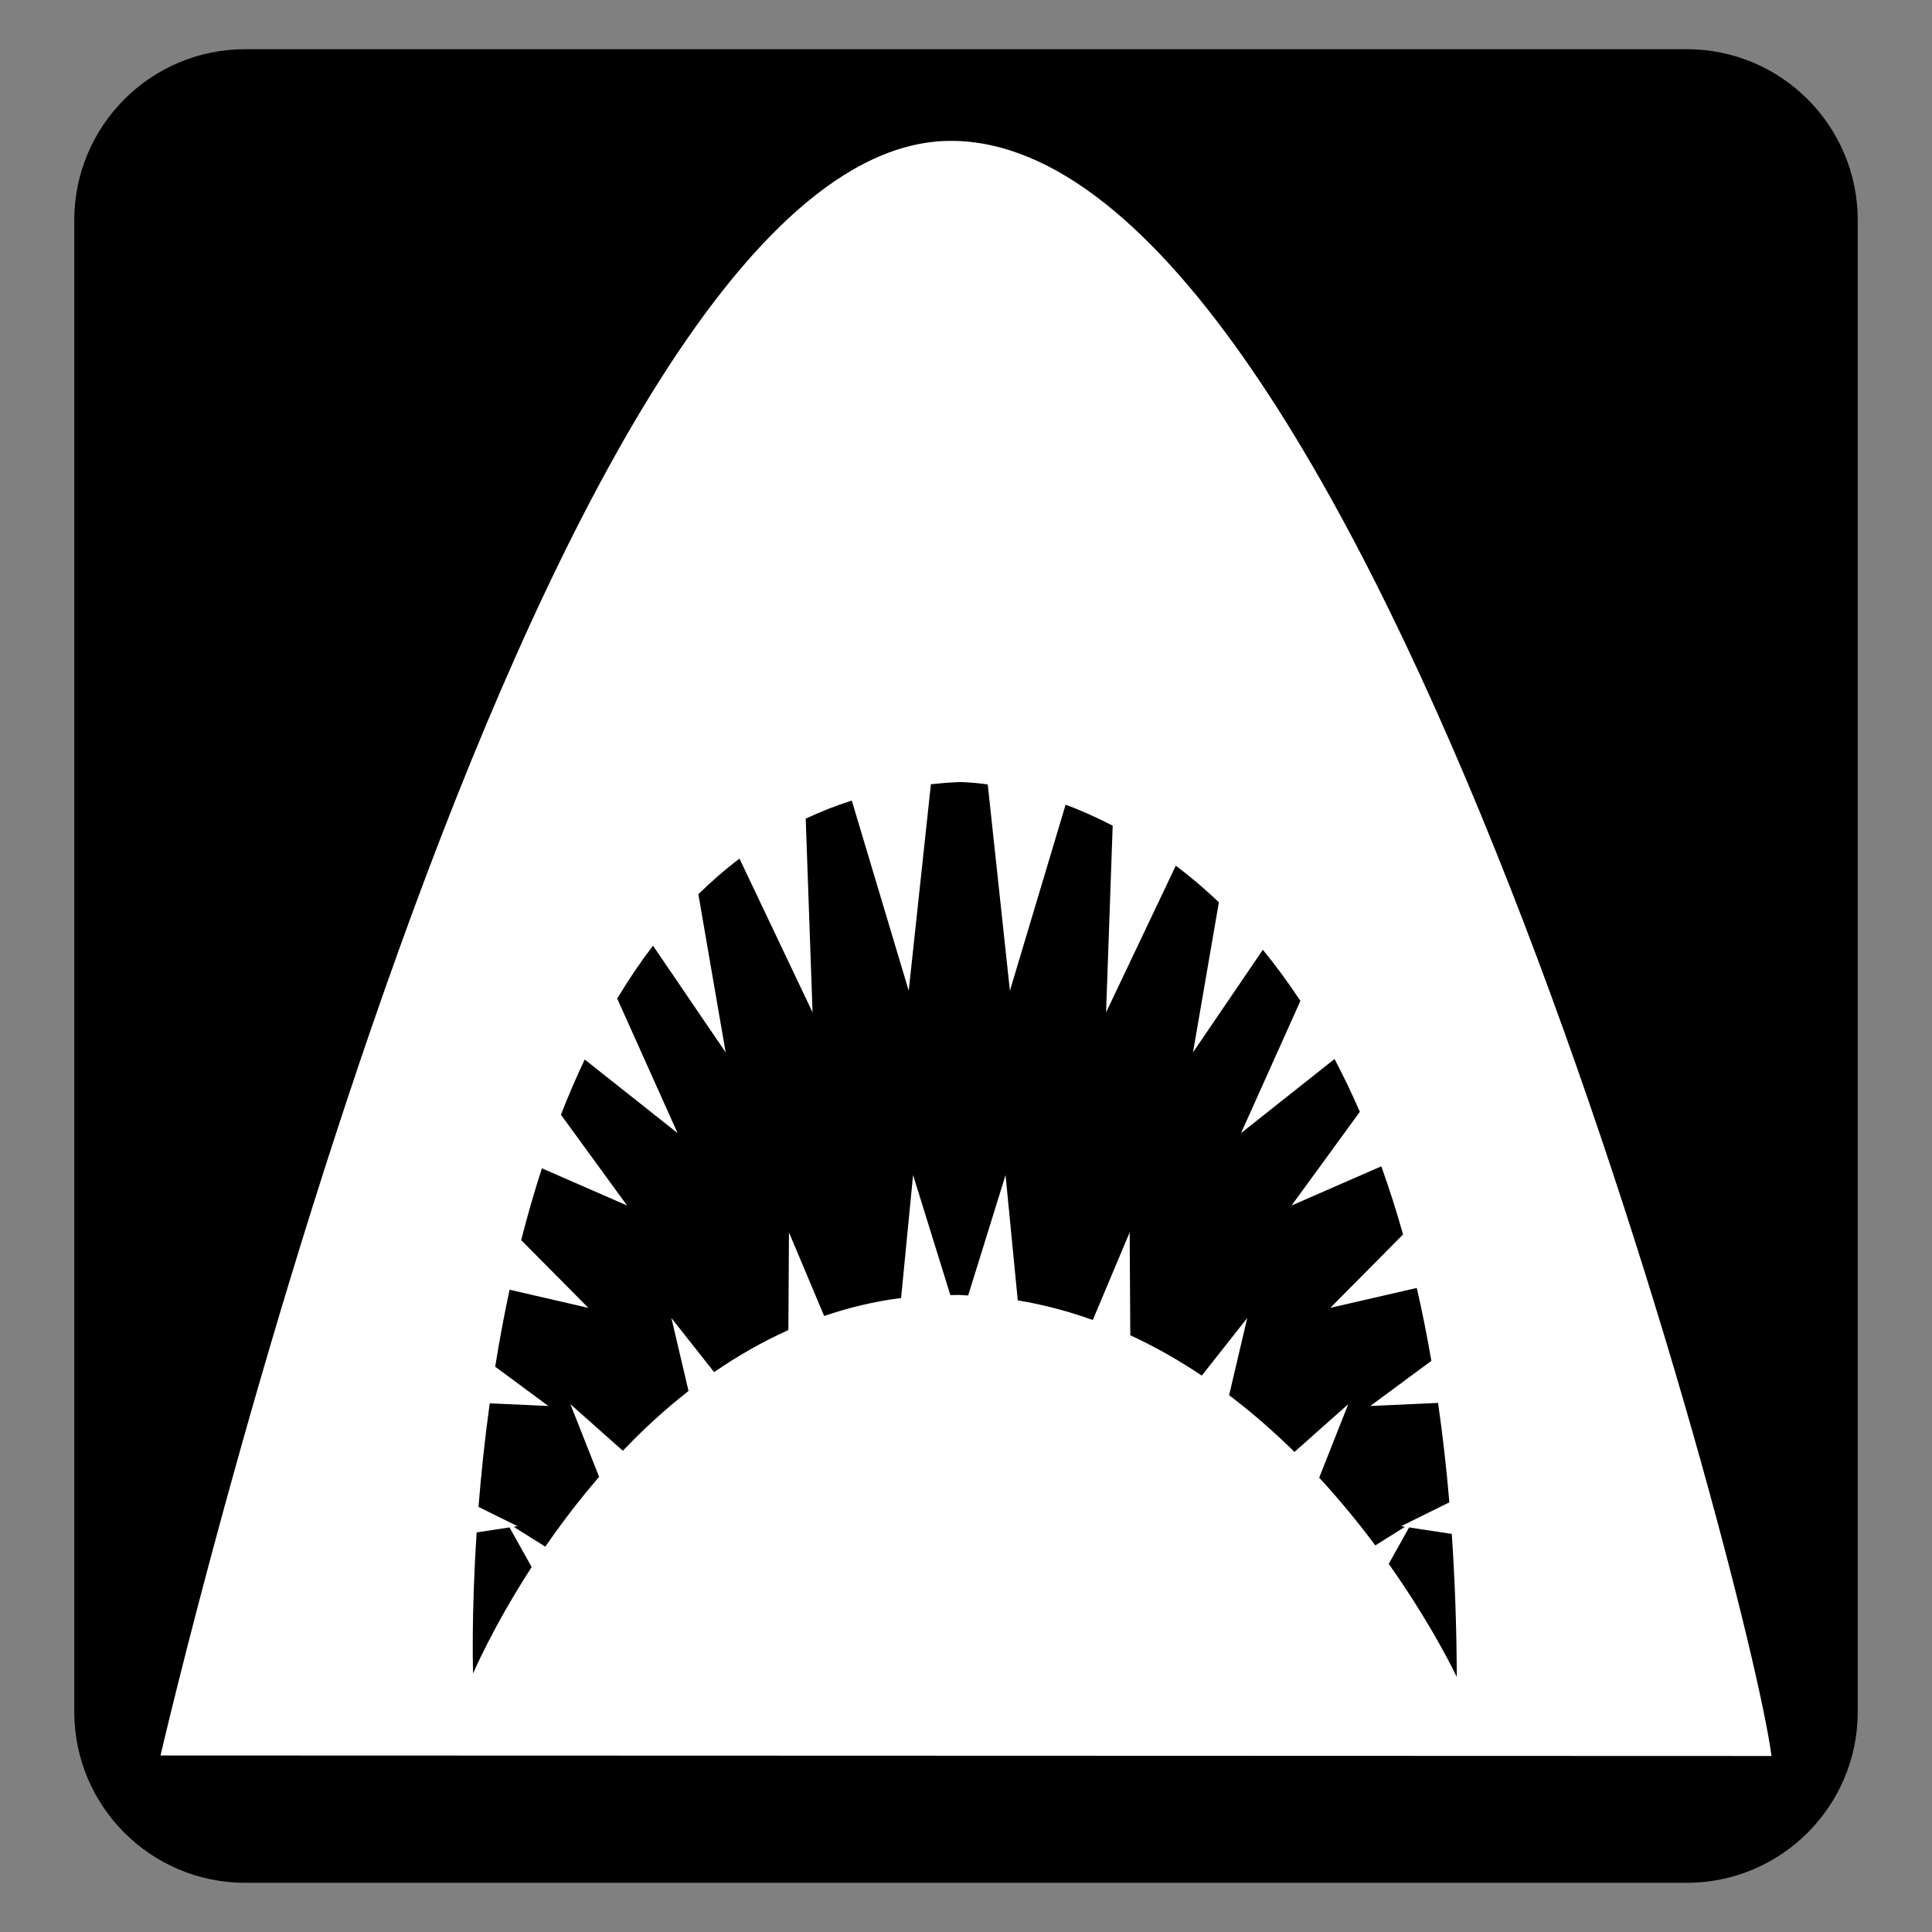 <?xml version="1.0" encoding="utf-8"?>
<!-- Generator: Adobe Illustrator 16.0.0, SVG Export Plug-In . SVG Version: 6.00 Build 0)  -->
<!DOCTYPE svg PUBLIC "-//W3C//DTD SVG 1.1 Tiny//EN" "http://www.w3.org/Graphics/SVG/1.1/DTD/svg11-tiny.dtd">
<svg version="1.1" baseProfile="tiny" xmlns="http://www.w3.org/2000/svg" xmlns:xlink="http://www.w3.org/1999/xlink" x="0px"
	 y="0px" width="550px" height="550px" viewBox="0 0 550 550" xml:space="preserve">
<rect x="0" y="0" width="550" height="550" fill="#808080" stroke="none"/>
<g id="Layer_5">
	<path d="M528.858,487.306c0,26.894-21.801,48.694-48.693,48.694H69.835c-26.893,0-48.694-21.801-48.694-48.694V62.694
		C21.142,35.801,42.942,14,69.835,14h410.33c26.893,0,48.693,21.801,48.693,48.694V487.306z"/>
</g>
<g id="pop-culture_-_tardis" display="none">
	<path display="inline" fill="#FFFFFF" d="M364.602,88.665V69.327h-10.296V55.601h-68.232V38.723c0-4.998-4.916-9.049-10.98-9.049
		h-7.016c-6.065,0-10.981,4.052-10.981,9.049v16.878h-61.402v13.726h-10.294v19.338h-11.113v431.661h201.427V88.665H364.602z
		 M361.73,200.114h-24.235v-35.466h24.235V200.114z M305.112,203.352h28.942v37.303h-28.942V203.352z M301.672,200.114h-19.371
		v-35.466h19.371V200.114z M305.112,200.114v-35.466h28.942v35.466H305.112z M190.356,106.692h169.286v23.64H190.356V106.692z
		 M268.824,200.114h-22.463v-35.466h22.463V200.114z M242.92,240.655h-28.942v-37.303h28.942V240.655z M213.978,200.114v-35.466
		h28.942v35.466H213.978z M210.537,164.647v35.466h-21.144v-35.466H210.537z M189.393,203.352h21.144v37.303h-21.144V203.352z
		 M246.361,240.655v-37.303h22.463v37.303H246.361z M282.301,203.352h19.371v37.303h-19.371V203.352z M337.495,240.655v-37.303
		h24.235v37.303H337.495z"/>
</g>
<g id="pop-culture_-_dalek" display="none">
	<g display="inline">
		<g>
			<circle fill="#FFFFFF" cx="288.466" cy="436.909" r="12.503"/>
			<circle fill="#FFFFFF" cx="288.466" cy="386.473" r="12.503"/>
			<circle fill="#FFFFFF" cx="288.466" cy="339.052" r="12.503"/>
			<circle fill="#FFFFFF" cx="288.466" cy="289.906" r="12.503"/>
			<path fill="#FFFFFF" d="M321.904,265.629c0-3.571-2.896-6.466-6.469-6.466h-54.749c-3.571,0-6.466,2.896-6.466,6.466
				l-3.88,194.423c0,3.572,2.895,6.468,6.466,6.468h62.51c3.571,0,6.467-2.896,6.467-6.468L321.904,265.629z M288.466,456.74
				c-10.951,0-19.83-8.878-19.83-19.831c0-10.951,8.878-19.829,19.83-19.829c10.95,0,19.829,8.878,19.829,19.829
				C308.295,447.862,299.416,456.74,288.466,456.74z M288.466,406.302c-10.951,0-19.83-8.877-19.83-19.829
				c0-10.953,8.878-19.83,19.83-19.83c10.95,0,19.829,8.877,19.829,19.83C308.295,397.425,299.416,406.302,288.466,406.302z
				 M288.466,358.881c-10.951,0-19.83-8.878-19.83-19.829s8.878-19.83,19.83-19.83c10.95,0,19.829,8.879,19.829,19.83
				S299.416,358.881,288.466,358.881z M288.466,309.737c-10.951,0-19.83-8.88-19.83-19.831s8.878-19.83,19.83-19.83
				c10.95,0,19.829,8.879,19.829,19.83S299.416,309.737,288.466,309.737z"/>
			<g>
				<circle fill="#FFFFFF" cx="211.73" cy="436.909" r="12.502"/>
				<circle fill="#FFFFFF" cx="213.455" cy="386.903" r="12.502"/>
				<circle fill="#FFFFFF" cx="216.041" cy="338.62" r="12.502"/>
				<circle fill="#FFFFFF" cx="218.413" cy="290.552" r="12.502"/>
				<path fill="#FFFFFF" d="M238.701,259.163h-39.229c-3.571,0-6.467,2.896-6.467,6.466l-0.92,10.629
					c-7.16,0.964-12.688,7.085-12.688,14.51c0,6.551,4.298,12.093,10.226,13.973l-1.716,19.847
					c-7.015,1.091-12.389,7.143-12.389,14.465c0,6.441,4.162,11.901,9.939,13.867l-1.755,20.3
					c-7.277,0.858-12.926,7.037-12.926,14.547c0,6.633,4.409,12.23,10.454,14.038l-1.669,19.307
					c-7.149,0.975-12.665,7.089-12.665,14.507c0,6.541,4.287,12.078,10.203,13.964l-0.906,10.471c0,3.572,2.896,6.468,6.467,6.468
					h53.457c3.571,0,6.467-2.896,6.467-6.468l2.586-194.423C245.167,262.058,242.273,259.163,238.701,259.163z M211.73,456.74
					c-10.952,0-19.831-8.878-19.831-19.831c0-10.951,8.879-19.829,19.831-19.829c10.951,0,19.83,8.878,19.83,19.829
					C231.56,447.862,222.682,456.74,211.73,456.74z M213.024,406.302c-10.952,0-19.831-8.877-19.831-19.829
					c0-10.953,8.878-19.83,19.831-19.83c10.951,0,19.829,8.877,19.829,19.83C232.853,397.425,223.975,406.302,213.024,406.302z
					 M215.61,358.881c-10.951,0-19.83-8.878-19.83-19.829s8.878-19.83,19.83-19.83c10.952,0,19.83,8.879,19.83,19.83
					S226.562,358.881,215.61,358.881z M218.197,309.737c-10.952,0-19.83-8.88-19.83-19.831s8.878-19.83,19.83-19.83
					s19.83,8.879,19.83,19.83S229.148,309.737,218.197,309.737z"/>
			</g>
			<g>
				<path fill="#FFFFFF" d="M351.887,436.909c0,6.906,5.601,12.503,12.503,12.503c6.904,0,12.503-5.597,12.503-12.503
					c0-6.904-5.599-12.501-12.503-12.501C357.487,424.408,351.887,430.005,351.887,436.909z"/>
				<path fill="#FFFFFF" d="M350.164,386.903c0,6.903,5.598,12.501,12.504,12.501c6.901,0,12.499-5.598,12.499-12.501
					c0-6.906-5.598-12.502-12.499-12.502C355.762,374.401,350.164,379.997,350.164,386.903z"/>
				<circle fill="#FFFFFF" cx="360.08" cy="338.62" r="12.502"/>
				<circle fill="#FFFFFF" cx="357.709" cy="290.552" r="12.502"/>
				<path fill="#FFFFFF" d="M330.953,265.629l2.586,194.423c0,3.572,2.896,6.468,6.467,6.468h53.457
					c3.571,0,6.466-2.896,6.466-6.468l-0.905-10.471c5.915-1.886,10.203-7.423,10.203-13.964c0-7.418-5.517-13.532-12.665-14.507
					l-1.669-19.307c6.044-1.808,10.452-7.405,10.452-14.038c0-7.51-5.648-13.688-12.926-14.547l-1.756-20.3
					c5.777-1.966,9.939-7.426,9.939-13.867c0-7.322-5.372-13.374-12.387-14.465l-1.719-19.847
					c5.929-1.88,10.227-7.422,10.227-13.973c0-7.425-5.527-13.546-12.688-14.51l-0.919-10.629c0-3.571-2.895-6.466-6.468-6.466
					H337.42C333.848,259.163,330.953,262.058,330.953,265.629z M344.562,436.909c0-10.951,8.878-19.829,19.828-19.829
					c10.951,0,19.83,8.878,19.83,19.829c0,10.953-8.879,19.831-19.83,19.831C353.439,456.74,344.562,447.862,344.562,436.909z
					 M343.268,386.473c0-10.953,8.878-19.83,19.83-19.83c10.95,0,19.829,8.877,19.829,19.83c0,10.952-8.879,19.829-19.829,19.829
					C352.146,406.302,343.268,397.425,343.268,386.473z M340.68,339.052c0-10.951,8.878-19.83,19.831-19.83
					c10.949,0,19.83,8.879,19.83,19.83s-8.881,19.829-19.83,19.829C349.558,358.881,340.68,350.003,340.68,339.052z
					 M338.094,289.906c0-10.951,8.879-19.83,19.829-19.83c10.953,0,19.832,8.879,19.832,19.83s-8.879,19.831-19.832,19.831
					C346.973,309.737,338.094,300.857,338.094,289.906z"/>
			</g>
		</g>
		<path fill="#FFFFFF" d="M434.997,494.775c0,11.904-9.651,21.555-21.554,21.555H162.679c-11.904,0-21.555-9.65-21.555-21.555l0,0
			c0-11.904,9.65-21.555,21.555-21.555h250.765C425.346,473.221,434.997,482.871,434.997,494.775L434.997,494.775z"/>
		<path fill="#FFFFFF" d="M374.492,187.85H201.629c-3.572,0-6.467,2.895-6.467,6.466v50.608h185.795v-50.608
			C380.958,190.745,378.063,187.85,374.492,187.85z M224.043,232.973c-9.106,0-16.489-7.383-16.489-16.489
			s7.383-16.489,16.489-16.489c9.107,0,16.489,7.383,16.489,16.489S233.15,232.973,224.043,232.973z M352.077,232.973
			c-9.105,0-16.488-7.383-16.488-16.489s7.383-16.489,16.488-16.489c9.106,0,16.49,7.383,16.49,16.489
			S361.184,232.973,352.077,232.973z"/>
		<g>
			<rect x="259.386" y="132.597" fill="#FFFFFF" width="57.682" height="41.895"/>
			<path fill="#FFFFFF" d="M248.458,173.49h-47.361v-34.427c0-3.571,2.896-6.466,6.467-6.466h40.894V173.49z"/>
			<path fill="#FFFFFF" d="M327.664,173.49h47.36v-34.427c0-3.571-2.897-6.466-6.467-6.466h-40.894V173.49z"/>
		</g>
		<path fill="#FFFFFF" d="M406.765,195.241c3.647-2.019,5.052-6.458,3.14-9.915l0,0c-1.916-3.457-6.422-4.621-10.066-2.604
			l-51.604,28.563c-3.647,2.019-5.054,6.457-3.139,9.914l0,0c1.913,3.457,6.422,4.624,10.067,2.604L406.765,195.241z"/>
		<path fill="#FFFFFF" d="M227.507,211.286l-51.602-28.563c-0.58-0.321-1.184-0.553-1.794-0.716c0.249-1.547,0.383-3.134,0.383-4.75
			c0-16.429-13.318-29.746-29.746-29.746c-16.428,0-29.745,13.317-29.745,29.746c0,16.428,13.317,29.745,29.745,29.745
			c9.771,0,18.44-4.711,23.864-11.986c0.121,0.077,0.238,0.156,0.365,0.227l51.602,28.562c3.646,2.02,8.154,0.854,10.067-2.604
			C232.56,217.743,231.155,213.304,227.507,211.286z"/>
		<path fill="#FFFFFF" d="M288.061,60.213c-13.096,0-23.709,10.615-23.709,23.71c0,13.094,10.614,23.71,23.709,23.71
			c13.097,0,23.71-10.616,23.71-23.71C311.771,70.828,301.157,60.213,288.061,60.213z M288.061,98.149
			c-7.858,0-14.227-6.369-14.227-14.226c0-7.856,6.368-14.225,14.227-14.225c7.857,0,14.226,6.369,14.226,14.225
			C302.286,91.78,295.918,98.149,288.061,98.149z"/>
		<path fill="#FFFFFF" d="M212.982,69.146l-11.721-11.719c-3.502-3.503-3.117-9.567,0.861-13.544
			c3.976-3.978,10.041-4.362,13.543-0.859l11.719,11.719l3.657-3.658l-12.918-12.918c-5.996-5.997-15.72-5.997-21.717,0
			c-5.998,5.999-5.998,15.722,0,21.72l12.917,12.917L212.982,69.146z"/>
		<path fill="#FFFFFF" d="M361.898,69.146l11.721-11.719c3.502-3.503,3.117-9.567-0.863-13.544
			c-3.975-3.978-10.038-4.362-13.542-0.859l-11.72,11.719l-3.657-3.658l12.919-12.918c5.996-5.997,15.719-5.997,21.718,0
			c6,5.999,6,15.722,0,21.72l-12.917,12.917L361.898,69.146z"/>
		<path fill="#FFFFFF" d="M372.421,119.058c-2.069-10.863-6.021-21.011-11.46-30.084c1.7,0.036,3.413-0.583,4.71-1.881
			c2.525-2.525,2.525-6.62,0.002-9.144l-26.063-26.064c-2.525-2.525-6.621-2.525-9.147,0c-1.489,1.492-2.077,3.528-1.808,5.469
			c-12.144-6.83-26.025-10.719-40.783-10.719c-15.148,0-29.372,4.099-41.74,11.269c0.479-2.098-0.081-4.384-1.714-6.018
			c-2.525-2.525-6.62-2.525-9.145,0l-26.064,26.064c-2.523,2.524-2.523,6.619,0.001,9.144c1.531,1.532,3.638,2.119,5.624,1.794
			c-5.467,9.096-9.438,19.273-11.512,30.171H372.421z M287.871,53.962c16.666,0,30.178,13.51,30.178,30.177
			c0,16.666-13.512,30.177-30.178,30.177c-16.667,0-30.177-13.511-30.177-30.177C257.694,67.472,271.204,53.962,287.871,53.962z"/>
	</g>
</g>
<g id="movie_-_clockwork-orange" display="none">
	<g display="inline">
		<path fill="#FFFFFF" d="M475.553,251.173c0,0-32.607,40.615-44.531,2.897V141.477c0,0-2.169-82.548-160.212-82.548
			c-145.543,0-151.502,92.324-151.502,92.324l0.999,97.927c-10.593,45.927-45.858,1.993-45.858,1.993s-30.415-29.916-30.415,6.52
			c0,49.957,61.909,46.702,61.909,46.702h125.233h87.648h125.234c0,0,61.908,3.255,61.908-46.702
			C505.967,221.257,475.553,251.173,475.553,251.173z"/>
		<g>
			<path fill="#FFFFFF" d="M267.559,419.89v-9.973h-18.865c-0.647-6.836-2.529-13.294-5.353-19.219l16.472-9.51l-4.984-8.643
				l-16.528,9.54c-3.866-5.43-8.628-10.173-14.107-13.98l9.566-16.566l-8.64-4.984l-9.594,16.618
				c-5.916-2.749-12.355-4.526-19.152-5.113v-19.164h-9.974v19.164c-6.808,0.581-13.259,2.364-19.184,5.113l-9.544-16.538
				l-8.636,4.984l9.516,16.486c-5.498,3.82-10.278,8.575-14.15,14.037l-16.373-9.455l-4.99,8.643l16.333,9.43
				c-2.826,5.957-4.699,12.444-5.328,19.317h-18.666v9.975h18.628c0.555,6.915,2.334,13.471,5.118,19.482l-16.001,9.244l4.984,8.637
				l15.951-9.213c3.879,5.592,8.721,10.439,14.281,14.346l-9.164,15.874l8.641,4.991l9.166-15.887
				c6.04,2.834,12.624,4.655,19.58,5.236v18.307h9.977v-18.332c6.943-0.619,13.506-2.487,19.521-5.348l9.203,15.941l8.641-4.989
				l-9.234-15.992c5.519-3.925,10.333-8.767,14.171-14.351l16.066,9.28l4.991-8.644l-16.166-9.336
				c2.743-5.993,4.482-12.523,5.012-19.41H267.559z M191.373,457.526c-23.267,0-42.126-18.858-42.126-42.125
				c0-23.26,18.859-42.125,42.126-42.125c23.266,0,42.125,18.865,42.125,42.125C233.497,438.668,214.639,457.526,191.373,457.526z"
				/>
			<path fill="#FFFFFF" d="M221.034,415.401c0,16.383-13.28,29.662-29.662,29.662c-16.382,0-29.659-13.279-29.659-29.662
				c0-16.375,13.277-29.654,29.659-29.654C207.754,385.747,221.034,399.026,221.034,415.401z"/>
		</g>
	</g>
</g>
<g id="movie-scream" display="none">
	<path display="inline" fill="#FFFFFF" d="M315.99,287.929c0,22.638-18.353,226.427-40.989,226.427
		c-22.639,0-40.992-203.789-40.992-226.427c0-22.639,18.354-40.992,40.992-40.992C297.638,246.937,315.99,265.29,315.99,287.929z"/>
	<g display="inline">
		<path fill="#FFFFFF" d="M234.984,48.813c0,0-30.255,62.463-57.583,78.079c-24.24,13.85-21.472,30.255-10.736,43.919
			c10.736,13.664,40.991-0.977,57.583-20.497c16.591-19.518,38.062-50.75,37.087-85.885
			C260.36,29.294,249.624,27.341,234.984,48.813z"/>
		<path fill="#FFFFFF" d="M315.015,48.813c0,0,30.255,62.463,57.583,78.079c24.24,13.85,21.473,30.255,10.736,43.919
			c-10.736,13.664-40.992-0.977-57.583-20.497c-16.593-19.518-38.063-50.75-37.087-85.885
			C289.64,29.294,300.375,27.341,315.015,48.813z"/>
	</g>
	<path display="inline" fill="#FFFFFF" d="M298.585,203.018c0,15.631-7.945-2.928-23.575-2.928
		c-15.635,0-23.595,18.559-23.595,2.928s7.96-28.304,23.595-28.304C290.64,174.714,298.585,187.387,298.585,203.018z"/>
</g>
<g id="movie-paranorman" display="none">
	<circle display="inline" fill="#FFFFFF" cx="274.999" cy="274.464" r="237.361"/>
	<path display="inline" d="M418.038,362.626c-6.027,0-11.706,1.479-16.73,4.052c4.615-14.565,15.368-143.458,15.368-143.458
		c-4.538,9.081-13.623,24.52-13.623,24.52c4.54-8.173,0-39.958,0-39.958c-5.449,13.624-18.16,32.693-19.072,34.51
		c5.45-13.623,1.814-52.675,1.814-52.675c-4.543,10.898-20.885,28.154-20.885,28.154c6.357-14.533,6.357-57.216,6.357-57.216
		c-3.628,9.081-23.614,47.227-23.614,47.227c3.629-16.347,3.634-70.837,3.634-70.837c-1.813,15.439-19.071,35.419-19.071,35.419
		c4.54-10.898-4.537-42.686-4.537-42.686c-7.268,19.979-24.525,46.316-24.525,46.316l5.45-60.847l-22.705,53.581l-12.713-58.123
		l-13.623,56.308l-9.083-43.592l-13.622,55.397l-14.532-51.765l-6.354,46.317l-11.809-34.512
		c-3.634,16.348,1.815,69.931,1.815,69.931l-19.072-43.593l-2.725,49.949c-4.544-8.174-21.793-29.97-21.793-29.97
		c1.816,13.624,0,49.951,0,49.951l-12.716-22.706c2.725,13.622,4.542,57.215,4.542,57.215c-4.54-8.173-22.706-30.877-22.706-30.877
		c5.448,23.612,14.359,126.707,14.359,126.707c-4.292-1.757-8.982-2.74-13.905-2.74c-20.315,0-36.782,16.465-36.782,36.782
		c0,20.312,16.467,36.779,36.782,36.779c12.429,0,23.393-6.181,30.05-15.616c18.332,32.889,50.462,56.846,88.467,63.869v52.121
		h49.042v-52.614c37.686-7.825,69.325-32.382,86.999-65.651c6.433,10.705,18.117,17.892,31.518,17.892
		c20.317,0,36.781-16.468,36.781-36.779C454.819,379.091,438.355,362.626,418.038,362.626z"/>
</g>
<g id="movie-megamind" display="none">
	<g display="inline">
		<ellipse fill="#FFFFFF" cx="394.849" cy="462.647" rx="16.947" ry="15.062"/>
		<ellipse fill="#FFFFFF" cx="180.219" cy="462.647" rx="16.945" ry="15.062"/>
		<path fill="#FFFFFF" d="M515.131,370.981c-2.995-25.961-24.954-40.93-54.905-45.92c-29.95-4.99-63.896,37.936-88.857,62.896
			s-49.916,28.95-49.916,28.95c-8.984,1-13.975,0-13.975,0s6.283,14.273,32.32,11.582c-11.401,9.623-18.375,22.212-18.375,36.04
			c0,30.149,32.876,54.596,73.426,54.596c40.551,0,73.426-24.446,73.426-54.596s-32.875-54.595-73.426-54.595
			c-5.34,0-10.535,0.45-15.554,1.252c21.685-14.602,45.499-34.654,70.945-44.195C490.177,352.017,515.131,370.981,515.131,370.981z
			 M436.271,464.53c0,18.714-19.386,33.888-43.305,33.888c-23.92,0-43.306-15.174-43.306-33.888
			c0-18.713,19.386-33.887,43.306-33.887C416.885,430.644,436.271,445.817,436.271,464.53z"/>
		<path fill="#FFFFFF" d="M248.688,443.975c-0.216,0.018-0.445,0.07-0.661,0.088c0.175-0.064,0.375-0.129,0.544-0.199
			c0,0-17.97,1.995-61.899-9.985c-43.925-11.98-81.867-21.966-101.832-29.95c-19.965-7.985-64.426,9.722-37.935,39.936
			c0,0,15.148,10.945,59.901,7.985c0.688-0.047,1.434-0.082,2.17-0.123c-1.348,4.112-2.182,8.383-2.182,12.805
			c0,30.149,32.875,54.596,73.426,54.596c40.553,0,73.429-24.446,73.429-54.596C253.648,458.488,251.127,449.409,248.688,443.975z
			 M178.336,498.418c-23.919,0-43.305-15.174-43.305-33.888c0-4.773,1.316-9.295,3.595-13.413
			c24.551-0.129,54.841,0.006,78.357-1.784c2.948,4.574,4.656,9.723,4.656,15.197C221.639,483.244,202.253,498.418,178.336,498.418z
			"/>
	</g>
</g>
<g id="amnesty" display="none">
	<g display="inline">
		<path fill="#FFFFFF" d="M341.796,267.198c-1.542-1.574-1.604-4.207-0.139-5.852l73.387-82.349c1.466-1.645,3.807-1.596,5.202,0.11
			l32.78,40.066c1.396,1.706,1.14,4.239-0.568,5.631l-81.517,66.44c-1.708,1.393-4.367,1.243-5.909-0.33L341.796,267.198z"/>
		<path fill="#FFFFFF" d="M360.649,126.95c1.311-1.772,3.682-1.972,5.27-0.445l40.487,38.913c1.588,1.527,1.702,4.134,0.253,5.793
			l-73.444,84.101c-1.449,1.659-4.295,2.314-6.323,1.455l-43.698-18.507c-2.028-0.859-2.617-3.012-1.307-4.784L360.649,126.95z"/>
		<path fill="#FFFFFF" d="M303.65,72.933c1.262-1.806,3.607-2.047,5.211-0.537l45.843,43.179c1.604,1.511,1.809,4.169,0.455,5.907
			l-52.161,66.987c-1.354,1.738-2.351,1.361-2.215-0.838l1.912-31.062c0.136-2.199-1.352-4.833-3.305-5.854l-33.159-17.321
			c-1.953-1.021-2.518-3.333-1.256-5.138L303.65,72.933z"/>
		<path fill="#FFFFFF" d="M242.248,33.191c1.324-1.761,3.846-2.114,5.603-0.785l42.881,32.422c1.758,1.329,2.195,3.916,0.974,5.749
			L256.492,123.4c-1.222,1.833-3.882,2.63-5.912,1.772l-55.113-23.317c-2.029-0.858-2.606-3.001-1.282-4.763L242.248,33.191z"/>
		<path fill="#FFFFFF" d="M216.212,211.457c-2.203,0-2.323,0.647-0.267,1.438l47.206,18.156c2.056,0.791,4.865,0.03,6.241-1.69
			l19.029-23.788c1.376-1.72,0.725-2.828-1.448-2.462l-45.578,7.682c-2.173,0.366-5.753,0.666-7.956,0.666H216.212z"/>
		<path fill="#FFFFFF" d="M303.913,516.022c-0.209,2.192,1.422,3.987,3.625,3.987h61.688c2.203,0,3.969-1.803,3.923-4.005
			l-2.229-107.661c-0.046-2.202,1.355-5.092,3.113-6.42c0,0,23.845-18.014,38.267-66.681c14.42-48.678,12.398-69.925,12.398-69.925
			c-0.209-2.193-1.841-2.931-3.626-1.64l-49.99,36.163c-1.785,1.291-4.532,1.084-6.104-0.46l-29.137-28.631
			c-1.571-1.544-4.505-3.54-6.519-4.435l-46.756-20.781c-2.013-0.895-5.453-1.814-7.645-2.042l-20.875-2.176
			c-2.191-0.229-3.081,1.145-1.977,3.051l79.505,137.277c1.104,1.907,0.245,3.089-1.909,2.628l-8.989-1.927
			c-2.154-0.461-4.089,0.956-4.298,3.148L303.913,516.022z"/>
		<path fill="#FFFFFF" d="M190.365,519.819c-2.203-0.005-3.756-1.793-3.452-3.976l17.532-125.562
			c0.304-2.183-0.459-5.459-1.696-7.282L96.687,226.79c-1.237-1.823-1.196-4.776,0.092-6.563l80.639-111.877
			c1.288-1.788,3.99-2.518,6.003-1.623l106.246,47.222c2.013,0.895,3.546,3.426,3.406,5.625l-1.896,29.86
			c-0.14,2.199-2.045,4.207-4.233,4.461l-53.932,6.281c-2.188,0.255-5.446-0.584-7.239-1.865l-23.718-20.328
			c-1.688-1.417-2.794-0.794-2.458,1.383c0,0,1.794,11.663,6.001,18.872c4.206,7.212-1.804,12.62-6.01,12.62
			s-11.058,4.432-11.058,4.432c-1.85,1.196-1.676,2.808,0.387,3.582l40.57,15.217c2.063,0.774,4.669,2.958,5.792,4.854
			l65.622,110.874c1.122,1.896,3.121,4.89,4.442,6.653c0,0,4.807,6.413-4.206,13.02c-9.012,6.607-16.826,10.815-13.221,12.615
			c3.605,1.806,11.738-0.229,11.738-0.229c2.137-0.535,3.754,0.825,3.592,3.022l-9.64,131.116c-0.162,2.197-2.097,3.992-4.3,3.987
			L190.365,519.819z"/>
	</g>
</g>
<g id="comic-batman" display="none">
	<path display="inline" fill="#FFFFFF" d="M381.196,396.992l-28.46-362.594l-17.918,84.204H203.061l-10.54-84.204l-25.298,362.594
		L40.736,422.768l0.054,81.914h463.73v-81.914L381.196,396.992z M339.034,403.293c0,0-53.23,22.34-70.095,33.796
		c0,0-51.122-30.359-65.878-33.796l1.054-110.554c0,0,45.851,3.438,64.824,19.476c0,0,48.248-21.274,70.095-19.476V403.293z"/>
</g>
<g id="tv_-_bart-simpson" display="none">
	<g display="inline">
		<path fill="#FFFFFF" d="M508.234,117.81c-7.555-10.798-59.884,33.474-59.884,33.474s0.709-50.03,1.339-61.549
			c-9.128-4.319-40.604,43.553-40.604,43.553s-6.609-43.553-18.886-59.749c-2.832,8.638-33.049,50.75-33.049,50.75
			s-5.666-47.511-3.777-58.31c-10.387-7.559-51.935,41.033-51.935,41.033S285.071,53.381,275,53.562
			c-4.092,5.219-33.994,57.77-33.994,57.77s-17.699-30.229-22.663-39.953c-7.798-0.759-26.439,47.511-26.439,47.511
			s-32.105-58.309-28.328-43.192c3.777,15.117-23.606,57.229-23.606,57.229s-27.424-31.769-30.689-41.572
			c-12.748-0.54-25.023,62.088-25.023,62.088s-10.859-22.136-42.492-17.277C64.9,172.339,82.369,435.271,82.369,435.271
			s-15.445,32.313-4.94,53.449c5.539-45.176,44.038-80.161,90.71-80.161c48.863,0,88.769,38.345,91.272,86.585
			c11.249,0.008,22.568,0.02,33.809,0.033c2.485-48.256,42.399-86.618,91.274-86.618c44.462,0,81.502,31.75,89.7,73.813
			c8.949-29.811-2.788-61.139-2.788-61.139S492.496,140.846,508.234,117.81z"/>
		<circle fill="#FFFFFF" cx="168.631" cy="486.188" r="9.336"/>
		<circle fill="#FFFFFF" cx="384.986" cy="486.188" r="9.336"/>
	</g>
</g>
<g id="tv-simpsons-lisa" display="none">
	<g display="inline">
		<circle fill="#FFFFFF" cx="190.687" cy="478.154" r="11.246"/>
		<circle fill="#FFFFFF" cx="358.132" cy="478.154" r="11.246"/>
		<path fill="#FFFFFF" d="M509.331,290.838c-7.498-18.743-99.343-21.243-99.343-21.243s-33.112-64.978-53.106-72.475
			c-19.993-7.498-82.473,50.607-82.473,50.607s-53.731-53.106-76.225-53.106s-58.105,73.101-58.105,73.101
			s-87.471,9.996-98.092,19.993c-10.622,9.996,8.122,86.845,8.122,86.845s-6.102,3.733-14.599,9.425l-0.03,111.011l87.037,0.002
			c-1.146-4.213-1.904-8.584-2.229-13.077c-0.137,0.219-0.223,0.348-0.223,0.348s-25.059-0.439-30.334-5.142
			c-5.276-4.704,1.512-6.346,4.114-4.618c2.468,1.641,20.716,3.498,26.277,2.937c0.258-12.3,3.734-23.806,9.641-33.704
			c-3.539-1.857-21.967-11.762-24.372-17.677c-2.663-6.549,4.155-5.029,5.729-2.331c1.51,2.588,17.388,12.479,22.458,14.278
			c8.438-11.378,20.309-20.049,34.079-24.501c-1.599-3.537-10.104-22.811-8.354-28.978c1.929-6.8,6.369-1.407,5.95,1.689
			c-0.415,3.064,6.452,21.688,9.187,25.471c4.638-0.985,9.443-1.517,14.374-1.517c11.122,0,21.618,2.658,30.912,7.349
			c0.702-6.941,2.698-22.841,6.575-26.718c4.998-4.997,6.248,1.876,4.374,4.375c-1.781,2.374-4.688,20.533-4.438,26.09
			c18.837,12.257,31.304,33.481,31.304,57.632c0,6.266-0.854,12.329-2.425,18.097h38.587c-1.571-5.768-2.426-11.831-2.426-18.097
			c0-24.15,12.467-45.375,31.305-57.632c0.25-5.557-2.657-23.716-4.438-26.09c-1.875-2.499-0.625-9.372,4.374-4.375
			c3.877,3.877,5.872,19.776,6.573,26.718c9.296-4.69,19.792-7.349,30.913-7.349c4.933,0,9.737,0.531,14.374,1.517
			c2.734-3.783,9.603-22.406,9.187-25.471c-0.419-3.097,4.021-8.489,5.95-1.689c1.751,6.167-6.756,25.44-8.354,28.978
			c13.771,4.452,25.642,13.123,34.08,24.501c5.069-1.799,20.948-11.69,22.458-14.278c1.572-2.698,8.392-4.218,5.728,2.331
			c-2.404,5.915-20.832,15.819-24.371,17.677c5.905,9.898,9.382,21.404,9.64,33.704c5.562,0.562,23.809-1.296,26.278-2.937
			c2.603-1.728,9.391-0.086,4.113,4.618c-5.275,4.702-30.334,5.142-30.334,5.142s-0.084-0.129-0.223-0.348
			c-0.324,4.496-1.084,8.869-2.231,13.083l88.063,0.002l0.157-112.276c-8.791-5.747-15.185-9.417-15.185-9.417
			S516.829,309.582,509.331,290.838z"/>
		<path d="M226.237,419.271c-0.251-5.557,2.656-23.716,4.438-26.09c1.874-2.499,0.624-9.372-4.374-4.375
			c-3.877,3.877-5.873,19.776-6.575,26.718c-9.294-4.69-19.79-7.349-30.912-7.349c-4.931,0-9.736,0.531-14.374,1.517
			c-2.734-3.783-9.602-22.406-9.187-25.471c0.419-3.097-4.021-8.489-5.95-1.689c-1.75,6.167,6.756,25.44,8.354,28.978
			c-13.771,4.452-25.642,13.123-34.079,24.501c-5.07-1.799-20.948-11.69-22.458-14.278c-1.573-2.698-8.392-4.218-5.729,2.331
			c2.405,5.915,20.833,15.819,24.372,17.677c-5.906,9.898-9.383,21.404-9.641,33.704c-5.562,0.562-23.81-1.296-26.277-2.937
			c-2.603-1.728-9.391-0.086-4.114,4.618c5.275,4.702,30.334,5.142,30.334,5.142s0.086-0.129,0.223-0.348
			c0.325,4.493,1.084,8.864,2.229,13.077L255.116,495c1.57-5.768,2.425-11.831,2.425-18.097
			C257.541,452.753,245.074,431.528,226.237,419.271z M190.687,489.4c-6.211,0-11.245-5.035-11.245-11.246
			c0-6.21,5.034-11.246,11.245-11.246s11.246,5.036,11.246,11.246C201.933,484.365,196.897,489.4,190.687,489.4z"/>
		<path d="M428.753,482.268c0,0,25.059-0.439,30.334-5.142c5.277-4.704-1.511-6.346-4.113-4.618
			c-2.47,1.641-20.716,3.498-26.278,2.937c-0.258-12.3-3.734-23.806-9.64-33.704c3.539-1.857,21.967-11.762,24.371-17.677
			c2.664-6.549-4.155-5.029-5.728-2.331c-1.51,2.588-17.389,12.479-22.458,14.278c-8.438-11.378-20.31-20.049-34.08-24.501
			c1.599-3.537,10.105-22.811,8.354-28.978c-1.929-6.8-6.369-1.407-5.95,1.689c0.416,3.064-6.452,21.688-9.187,25.471
			c-4.637-0.985-9.441-1.517-14.374-1.517c-11.121,0-21.617,2.658-30.913,7.349c-0.701-6.941-2.696-22.841-6.573-26.718
			c-4.999-4.997-6.249,1.876-4.374,4.375c1.78,2.374,4.688,20.533,4.438,26.09c-18.838,12.257-31.305,33.481-31.305,57.632
			c0,6.266,0.854,12.329,2.426,18.097l132.596,0.003c1.147-4.214,1.907-8.587,2.231-13.083
			C428.669,482.139,428.753,482.268,428.753,482.268z M358.132,489.4c-6.211,0-11.246-5.035-11.246-11.246
			c0-6.21,5.035-11.246,11.246-11.246s11.246,5.036,11.246,11.246C369.378,484.365,364.343,489.4,358.132,489.4z"/>
	</g>
</g>
<g id="comic-thewasp" display="none">
	<g display="inline">
		<path fill="#FFFFFF" d="M445.188,320.741c-11.275,44.43-18.066,65.906-36.021,62.822c-7.86,23.414-21.49,47.301-44.811,65.662
			c-67.595,53.232-87.623,55.496-87.623,55.496s-20.028-2.264-87.622-55.496c-23.932-18.846-37.656-43.51-45.413-67.512
			c0.332,1.213,0.528,1.826,0.528,1.826c-18.121,3.307-24.915-18.18-36.24-62.799c-1.223-4.818-2.012-8.994-2.449-12.617
			c-0.916,5.334-0.456,13.168,2.449,24.613c11.325,44.617,18.119,66.105,36.24,62.799c0,0-0.196-0.615-0.528-1.826
			c7.757,24,21.481,48.666,45.413,67.512c67.594,53.232,87.622,55.496,87.622,55.496s20.028-2.264,87.623-55.496
			c23.32-18.361,36.95-42.248,44.811-65.662c17.954,3.084,24.745-18.393,36.021-62.822c2.712-10.684,3.18-18.527,2.326-24.285
			C447.104,312.063,446.357,316.134,445.188,320.741z"/>
		<path fill="#FFFFFF" d="M181.042,229.014c0,0,30.145,96.215,155.478,101.548c-38.933-4.034-68.231-76.169-71.68-88.978
			c20.69,17.735,100.372,54.964,145.265,28.714c3.05,5.639,6.873,14.105,19.448,22.725c1.332-61.26-10.126-206.986-143.302-206.986
			c-133.175,0-168.823,100.657-163.497,212.523C122.754,298.56,179.711,264.971,181.042,229.014z"/>
		<path fill="#FFFFFF" d="M123.153,260.543c0,0-3.479,0.672-8.028,2.132L60.472,34.205l-6.459-0.922l44.66,237.88
			c-3.088,2.802-5.064,6.208-4.645,10.295c0.062,0.605,0.148,1.355,0.254,2.215c-13.58,4.229-18.909,30.941-11.869,60.537
			c6.188,26.018,19.91,45.74,32.669,48.543c1.28,3.848,2.479,6.496,3.541,7.51c7.848,7.467,28.588,2.578,28.588,2.578
			L123.153,260.543z"/>
		<path fill="#FFFFFF" d="M426.848,260.543c0,0,3.478,0.672,8.027,2.132l54.654-228.47l6.458-0.922l-44.66,237.88
			c3.089,2.802,5.065,6.208,4.646,10.295c-0.063,0.605-0.149,1.355-0.254,2.215c13.58,4.229,18.907,30.941,11.869,60.537
			c-6.188,26.018-19.911,45.74-32.671,48.543c-1.279,3.848-2.478,6.496-3.54,7.51c-7.847,7.467-28.588,2.578-28.588,2.578
			L426.848,260.543z"/>
	</g>
</g>
<g id="movie-transformers" display="none">
	<g display="inline">
		<polygon fill="#FFFFFF" points="48.749,219.187 108.239,261.829 108.239,289.242 147.835,318.178 147.835,501.438 48.749,501.438 
					"/>
		<polygon fill="#FFFFFF" points="501.251,219.187 440.238,261.829 440.238,289.242 400.643,318.178 400.643,501.438 
			501.251,501.438 		"/>
		<polygon fill="#FFFFFF" points="319.927,461.334 234.643,461.334 220.936,501.438 333.633,501.438 		"/>
		<polygon fill="#FFFFFF" points="326.019,290.765 326.019,417.169 284.899,417.169 263.578,417.169 222.459,417.169 
			222.459,290.765 164.587,322.746 164.587,501.438 201.138,501.438 223.982,449.15 324.496,449.15 347.34,501.438 383.89,501.438 
			383.89,322.746 		"/>
		<path fill="#FFFFFF" d="M275.762,209.439l-47.211-28.326c0,0,15.229,92.899,15.229,127.927s0,89.854,0,89.854h63.963
			c0,0,0-54.826,0-89.854s15.229-127.927,15.229-127.927L275.762,209.439z"/>
		<path fill="#FFFFFF" d="M117.376,48.562V80.6l158.385,110.032L434.146,80.6V48.562H117.376z M274.238,130.856l-74.624-56.349
			h155.339L274.238,130.856z"/>
		<path fill="#FFFFFF" d="M209.26,166.393L105.7,95.323l0.064-46.762H48.749v150.321l73.196,53.809l99.498,17.261L209.26,166.393z
			 M60.266,98.875l15.991,2.284l98.991,70.816l0.761,15.229l-12.184-3.807L62.551,113.343L60.266,98.875z M169.156,230.609
			L67.881,160.554l-2.284-14.468l15.991,2.284l98.991,70.817l0.762,15.229L169.156,230.609z"/>
		<path fill="#FFFFFF" d="M330.082,269.952l99.496-17.261l71.673-53.809V48.562h-55.427v46.762l-103.559,71.069L330.082,269.952z
			 M488.973,113.343l-101.275,70.055l-12.184,3.807l0.762-15.229l98.991-70.816l15.99-2.284L488.973,113.343z M370.184,234.416
			l0.762-15.229l98.99-70.817l15.991-2.284l-2.284,14.468l-101.275,70.055L370.184,234.416z"/>
	</g>
</g>
<g id="movie-james-bond" display="none">
	<g display="inline">
		<path fill="none" d="M159.802,200.154c14.747-20.882,35.018-37.565,58.705-47.918c26.625-23.6,108.008-68.208,310.351-6.441v-83.1
			c0-26.893-21.801-48.694-48.693-48.694h-21.487C227.763,73.701,172.813,160.063,159.802,200.154z"/>
		<path fill="none" d="M312.342,416.831c-11.958,3.305-24.54,5.105-37.549,5.105c-29.891,0-57.582-9.348-80.374-25.236
			c-36.341-11.166-113.978-57.457-173.278-248.441v265.096C188.904,462.278,273.236,439.667,312.342,416.831z"/>
		<path fill="none" d="M230.289,147.721c13.993-4.663,28.943-7.226,44.504-7.226c24.306,0,47.168,6.162,67.117,17.008
			c26.221,3.634,118.818,32.288,186.948,252.804V150.076C350.122,95.564,265.816,124.075,230.289,147.721z"/>
		<path fill="none" d="M135.891,303.761c-1.18-7.345-1.818-14.87-1.818-22.544c0-26.481,7.326-51.242,20.043-72.395
			C159.591,177.89,196.607,80.694,442.941,14H177.66C101.856,179.332,117.705,265.392,135.891,303.761z"/>
		<path fill="none" d="M184.182,388.851c-22.222-18.727-38.567-44.195-45.865-73.266C118.785,285.286,88.119,199.703,173.16,14
			H69.835c-26.893,0-48.694,21.801-48.694,48.694v71.531C74.278,312.733,143.476,370.312,184.182,388.851z"/>
		<path fill="none" d="M350.918,162.892c24.893,16.048,44.387,39.72,55.187,67.732c22.481,28.96,60.405,111.994-7.3,305.376h81.36
			c26.893,0,48.693-21.801,48.693-48.694v-62.908C468.686,221.216,387.703,173.865,350.918,162.892z"/>
		<path fill="none" d="M385.676,367.81c-15.508,19.827-36.207,35.381-60.063,44.627c-31.683,24.525-114.815,60.525-304.471,5.162
			v69.707c0,26.894,21.801,48.694,48.694,48.694h47.683C308.289,481.803,367.411,409.257,385.676,367.81z"/>
		<path fill="none" d="M410.411,243.675c3.301,11.954,5.103,24.535,5.103,37.542c0,27.755-8.068,53.611-21.939,75.412
			C383.495,392.606,337.82,474.97,132.116,536h262.363C453.967,366.086,431.896,281.372,410.411,243.675z"/>
		<path fill="#FFFFFF" d="M406.104,230.624c-10.8-28.012-30.294-51.685-55.187-67.732c36.785,10.974,117.768,58.324,177.94,261.506
			v-14.09c-68.13-220.516-160.728-249.17-186.948-252.804c-19.949-10.847-42.812-17.008-67.117-17.008
			c-15.561,0-30.511,2.563-44.504,7.226c35.527-23.646,119.833-52.157,298.57,2.355v-4.282
			c-202.343-61.766-283.726-17.159-310.351,6.441c-23.688,10.353-43.958,27.037-58.705,47.918
			C172.813,160.063,227.763,73.701,458.678,14h-15.736C196.607,80.694,159.591,177.89,154.116,208.822
			c-12.718,21.153-20.043,45.914-20.043,72.395c0,7.674,0.638,15.199,1.818,22.544C117.705,265.392,101.856,179.332,177.66,14h-4.5
			c-85.041,185.703-54.375,271.286-34.842,301.585c7.298,29.07,23.643,54.539,45.865,73.266
			c-40.706-18.538-109.904-76.117-163.041-254.626v14.034c59.3,190.984,136.937,237.275,173.278,248.441
			c22.792,15.889,50.483,25.236,80.374,25.236c13.009,0,25.591-1.801,37.549-5.105c-39.105,22.836-123.438,45.447-291.2-3.477v4.244
			c189.656,55.363,272.788,19.363,304.471-5.162c23.856-9.246,44.556-24.8,60.063-44.627
			C367.411,409.257,308.289,481.803,117.519,536h14.598c205.704-61.03,251.379-143.394,261.458-179.371
			c13.871-21.801,21.939-47.657,21.939-75.412c0-13.007-1.802-25.588-5.103-37.542c21.484,37.697,43.556,122.411-15.932,292.325
			h4.325C466.51,342.618,428.586,259.584,406.104,230.624z"/>
	</g>
	<g display="inline">
		<path fill="none" d="M218.096,385.453c-9.398,0-17.355,6.124-20.128,14.596c11.72,7.566,24.631,13.444,38.391,17.294
			c1.847-3.144,2.924-6.793,2.924-10.702C239.282,394.939,229.797,385.453,218.096,385.453z"/>
		<circle fill="none" cx="327.437" cy="343.457" r="21.188"/>
		<path fill="none" d="M274.521,139.896c-78.057,0-141.333,63.277-141.333,141.333c0,46.213,22.182,87.242,56.478,113.029
			c5.607-3.642,9.324-9.943,9.324-17.128c0-9.704-6.767-17.82-15.838-19.904c3.959-21.15,15.222-39.723,31.065-53.012
			c0.453,4.827,4.512,8.606,9.458,8.606c1.053,0,2.064-0.178,3.011-0.496c9.644,14.509,26.127,24.076,44.854,24.076
			c19.038,0,35.763-9.884,45.335-24.797c1.373,0.772,2.955,1.217,4.642,1.217c5.037,0,9.147-3.923,9.471-8.877
			c15.979,13.273,27.354,31.896,31.366,53.126c-9.436,1.807-16.565,10.1-16.565,20.061c0,8.175,4.808,15.219,11.745,18.484
			c35.34-25.691,58.321-67.352,58.321-114.386C415.853,203.172,352.576,139.896,274.521,139.896z M263.048,209.523h4.918v-11.35
			h9.079v11.35h4.92v20.431h-18.917V209.523z M272.505,333.998c-28.208,0-51.075-22.867-51.075-51.076
			c0-28.208,22.867-51.076,51.075-51.076c28.209,0,51.077,22.867,51.077,51.076C323.582,311.131,300.714,333.998,272.505,333.998z"
			/>
		<circle fill="none" cx="272.767" cy="374.104" r="10.594"/>
		<path fill="none" d="M259.409,421.757c4.966,0.527,10.006,0.805,15.111,0.805c4.137,0,8.229-0.188,12.275-0.536
			c-3.714-3.213-8.544-5.169-13.841-5.169C267.802,416.856,263.082,418.698,259.409,421.757z"/>
		<circle fill="none" cx="272.505" cy="282.922" r="34.051"/>
		<circle fill="none" cx="218.096" cy="343.457" r="21.188"/>
		<path fill="none" d="M327.437,385.453c-11.702,0-21.187,9.486-21.187,21.188c0,4.249,1.263,8.197,3.417,11.514
			c13.719-3.511,26.633-9.03,38.413-16.225C345.936,392.499,337.517,385.453,327.437,385.453z"/>
		<path d="M272.505,231.846c-28.208,0-51.075,22.867-51.075,51.076c0,28.209,22.867,51.076,51.075,51.076
			c28.209,0,51.077-22.867,51.077-51.076C323.582,254.713,300.714,231.846,272.505,231.846z M272.505,316.973
			c-18.805,0-34.05-15.245-34.05-34.051s15.245-34.05,34.05-34.05c18.808,0,34.053,15.245,34.053,34.05
			S291.312,316.973,272.505,316.973z"/>
		<polygon points="281.965,209.523 277.045,209.523 277.045,198.173 267.966,198.173 267.966,209.523 263.048,209.523 
			263.048,229.954 281.965,229.954 		"/>
		<path d="M345.786,377.13c0-9.961,7.13-18.254,16.565-20.061c-4.013-21.23-15.388-39.853-31.366-53.126
			c-0.323,4.954-4.434,8.877-9.471,8.877c-1.687,0-3.269-0.444-4.642-1.217c-9.572,14.913-26.297,24.797-45.335,24.797
			c-18.727,0-35.209-9.567-44.854-24.076c-0.947,0.318-1.958,0.496-3.011,0.496c-4.946,0-9.005-3.779-9.458-8.606
			c-15.843,13.289-27.106,31.861-31.065,53.012c9.071,2.084,15.838,10.2,15.838,19.904c0,7.185-3.717,13.486-9.324,17.128
			c2.694,2.026,5.464,3.958,8.303,5.791c2.773-8.472,10.729-14.596,20.128-14.596c11.701,0,21.187,9.486,21.187,21.188
			c0,3.909-1.077,7.559-2.924,10.702c7.453,2.086,15.155,3.574,23.051,4.414c3.673-3.059,8.393-4.9,13.546-4.9
			c5.297,0,10.127,1.956,13.841,5.169c7.822-0.674,15.465-1.976,22.871-3.871c-2.154-3.316-3.417-7.265-3.417-11.514
			c0-11.701,9.484-21.188,21.187-21.188c10.08,0,18.499,7.046,20.644,16.477c3.24-1.979,6.39-4.09,9.451-6.315
			C350.594,392.349,345.786,385.305,345.786,377.13z M218.096,364.645c-11.702,0-21.188-9.486-21.188-21.188
			c0-11.7,9.485-21.187,21.188-21.187c11.701,0,21.187,9.486,21.187,21.187C239.282,355.158,229.797,364.645,218.096,364.645z
			 M272.767,384.697c-5.852,0-10.594-4.742-10.594-10.594c0-5.851,4.743-10.594,10.594-10.594c5.851,0,10.593,4.743,10.593,10.594
			C283.359,379.955,278.617,384.697,272.767,384.697z M327.437,364.645c-11.702,0-21.187-9.486-21.187-21.188
			c0-11.7,9.484-21.187,21.187-21.187s21.188,9.486,21.188,21.187C348.624,355.158,339.139,364.645,327.437,364.645z"/>
	</g>
</g>
<g id="movie-jaws">
	<path fill="#FFFFFF" d="M270.72,40.105c-118.628,0-225.025,459.641-225.025,459.641l458.611,0.149
		C498.188,452.181,389.349,40.105,270.72,40.105z M273.097,222.635c0,0,2.997-0.038,8.096,0.681l6.307,58.731l15.861-52.975
		c4.209,1.575,8.709,3.544,13.396,5.982l-1.879,53.147l19.849-41.765c4.065,3.065,8.17,6.512,12.262,10.42l-7.369,42.738
		l19.883-29.213c3.635,4.428,7.21,9.271,10.691,14.557L353.3,322.57l26.616-21.093c2.484,4.728,4.898,9.711,7.204,15.025
		l-19.437,26.683l25.547-11.161c2.193,6.124,4.272,12.572,6.193,19.4l-20.716,20.898l24.62-5.674
		c1.523,6.6,2.903,13.539,4.156,20.757l-17.399,12.851l19.303-0.878c1.297,8.97,2.373,18.402,3.213,28.303l-13.74,6.797l1.108,0.17
		l-8.443,5.299c-4.641-6.231-9.975-12.772-15.973-19.287l8.269-20.927l-15.313,13.604c-5.688-5.617-11.907-11.073-18.605-16.156
		l5.159-21.971l-12.94,16.397c-6.382-4.288-13.165-8.171-20.35-11.482l-0.182-29.292l-10.492,24.945
		c-6.81-2.438-13.913-4.371-21.359-5.591l-3.479-35.672l-10.645,34.28c-0.845-0.037-1.666-0.125-2.518-0.146
		c-0.862-0.019-1.694,0.039-2.55,0.039l-10.612-34.174l-3.413,35c-7.668,0.976-14.958,2.754-21.904,5.119l-10.014-23.802
		l-0.171,27.817c-7.52,3.367-14.56,7.429-21.137,11.973l-12.164-15.413l4.876,20.769c-6.796,5.317-13.03,11.083-18.699,17.023
		l-14.937-13.269l8.183,20.702c-5.812,6.728-10.915,13.478-15.316,19.869l-9.014-5.656l1.105-0.17l-11.109-5.494
		c0.719-9.049,1.747-18.995,3.194-29.486l16.694,0.759l-15.139-11.184c1.148-7.154,2.504-14.491,4.095-21.916l22.419,5.166
		l-19.115-19.285c1.737-6.829,3.697-13.667,5.896-20.445l24.246,10.593l-18.827-25.845c2.079-5.338,4.337-10.588,6.771-15.723
		l26.438,20.952l-17.192-38.301c3.15-5.243,6.544-10.278,10.192-15.06l20.683,30.386l-7.767-45.029
		c3.692-3.625,7.581-7.021,11.708-10.128l20.799,43.764l-1.949-55.151c4.186-1.975,8.558-3.691,13.119-5.142l16.208,54.138
		l6.313-58.794C267.655,222.973,270.34,222.749,273.097,222.635z M135.695,436.245l9.354-1.419l6.306,11.273
		c-11.1,17.127-16.676,30.301-16.676,30.301S134.114,460.307,135.695,436.245z M395.343,445.198l5.801-10.372l12.146,1.844
		c0.874,12.812,1.381,26.349,1.425,40.737C414.714,477.407,408.119,463.266,395.343,445.198z"/>
	<g>
	</g>
	<g>
	</g>
	<g>
	</g>
	<g>
	</g>
	<g>
	</g>
	<g>
	</g>
</g>
</svg>
